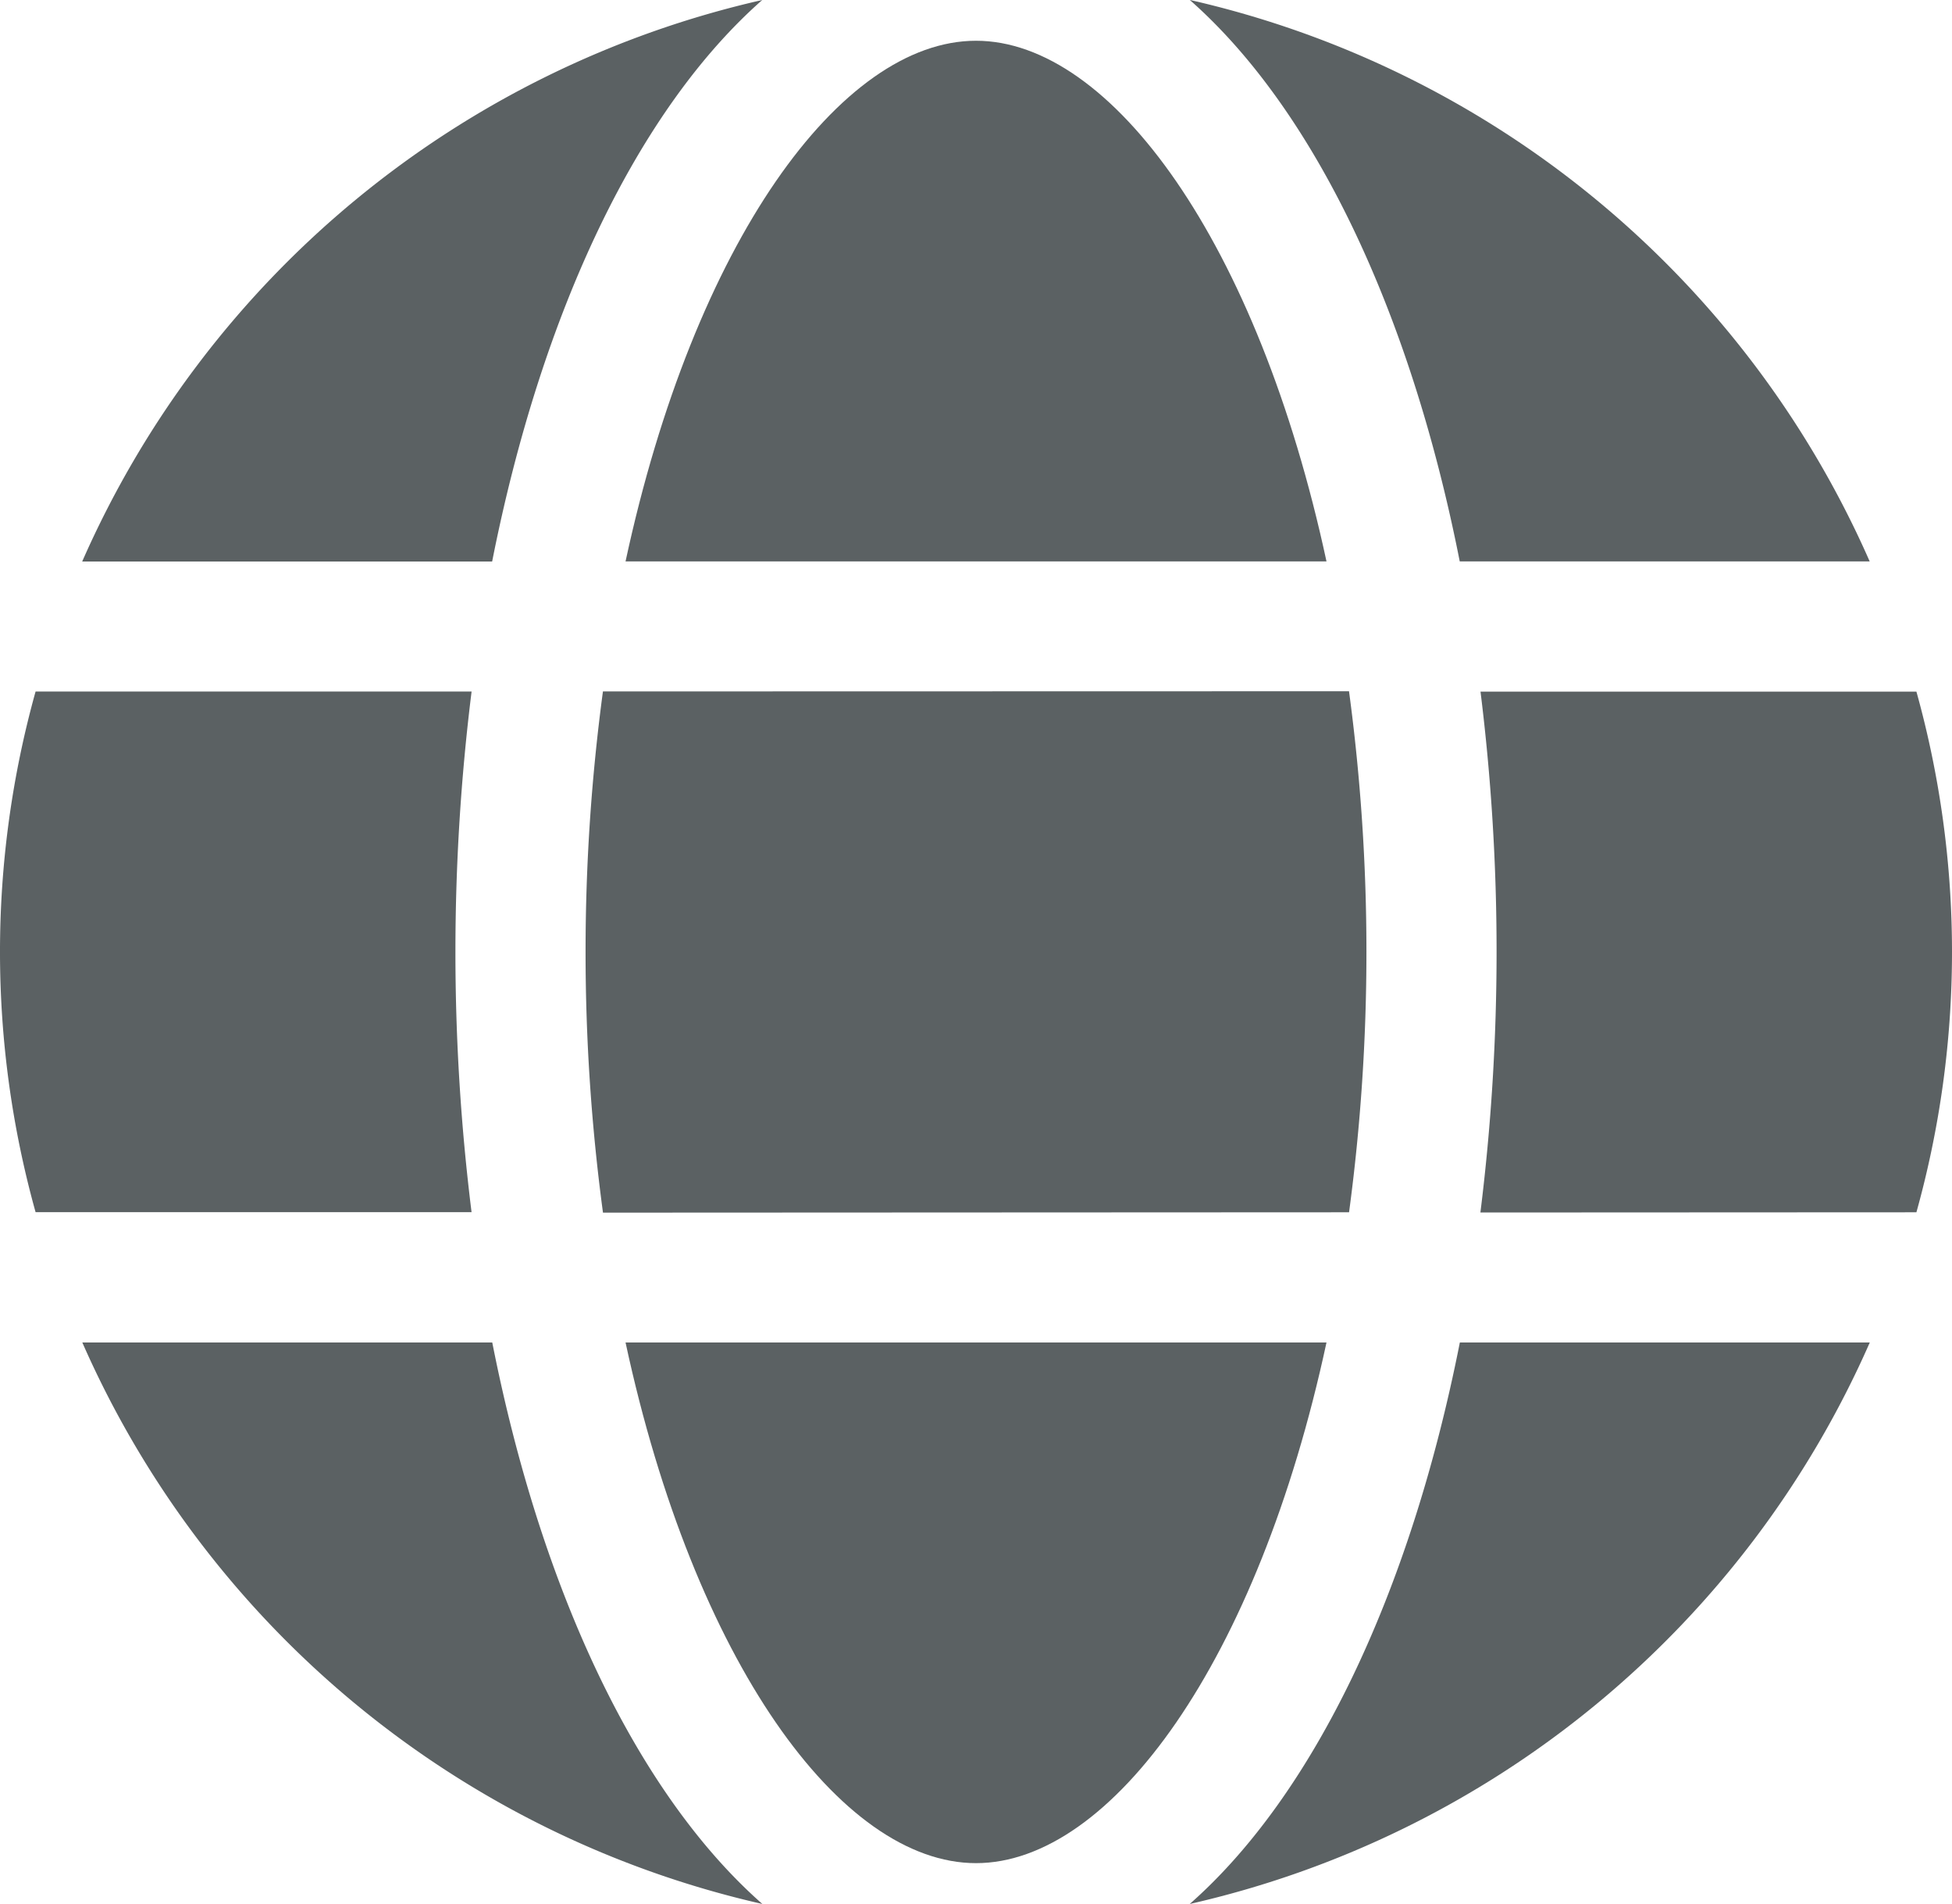<svg xmlns="http://www.w3.org/2000/svg" width="55.286" height="53.912" viewBox="0 0 55.286 53.912">
  <g id="web" transform="translate(0 0)">
    <path id="Path_648" data-name="Path 648" d="M30.467,16.744C28.522,7.713,24.376,2,20.54,2s-7.982,5.713-9.926,14.744Z" transform="translate(7.103 -0.846)" fill="#5b6163"/>
    <path id="Path_649" data-name="Path 649" d="M10,19.377a55.353,55.353,0,0,0,.493,7.382l21.131-.01a55.315,55.315,0,0,0,.492-7.372,55.353,55.353,0,0,0-.493-7.382L10.492,12A55.315,55.315,0,0,0,10,19.377Z" transform="translate(6.585 7.579)" fill="#5b6163"/>
    <path id="Path_650" data-name="Path 650" d="M10.614,22c1.944,9.031,6.091,14.744,9.926,14.744S28.522,31.031,30.467,22Z" transform="translate(7.103 16.014)" fill="#5b6163"/>
    <path id="Path_651" data-name="Path 651" d="M26.932,17.272H38.543a27.752,27.752,0,0,0-19.258-15.9C22.781,4.45,25.524,10.137,26.932,17.272Z" transform="translate(14.412 -1.374)" fill="#5b6163"/>
    <path id="Path_652" data-name="Path 652" d="M36.1,12H23.754a59.588,59.588,0,0,1,.455,7.372,59.61,59.61,0,0,1-.458,7.378L36.1,26.744A27.461,27.461,0,0,0,36.1,12Z" transform="translate(18.178 7.584)" fill="#5b6163"/>
    <path id="Path_653" data-name="Path 653" d="M19.285,37.9A27.752,27.752,0,0,0,38.546,22H26.935C25.524,29.134,22.781,34.822,19.285,37.9Z" transform="translate(14.412 16.014)" fill="#5b6163"/>
    <path id="Path_654" data-name="Path 654" d="M13.877,22H2.266A27.752,27.752,0,0,0,21.527,37.9C18.027,34.822,15.285,29.134,13.877,22Z" transform="translate(0.065 16.014)" fill="#5b6163"/>
    <path id="Path_655" data-name="Path 655" d="M21.525,1.374a27.752,27.752,0,0,0-19.261,15.9H13.875c1.412-7.134,4.154-12.822,7.65-15.9Z" transform="translate(0.064 -1.374)" fill="#5b6163"/>
    <path id="Path_656" data-name="Path 656" d="M13.9,19.375A59.613,59.613,0,0,1,14.358,12L2.009,12a27.461,27.461,0,0,0,0,14.744H14.357a59.59,59.59,0,0,1-.457-7.372Z" transform="translate(-1.001 7.581)" fill="#5b6163"/>
  </g>
</svg>
